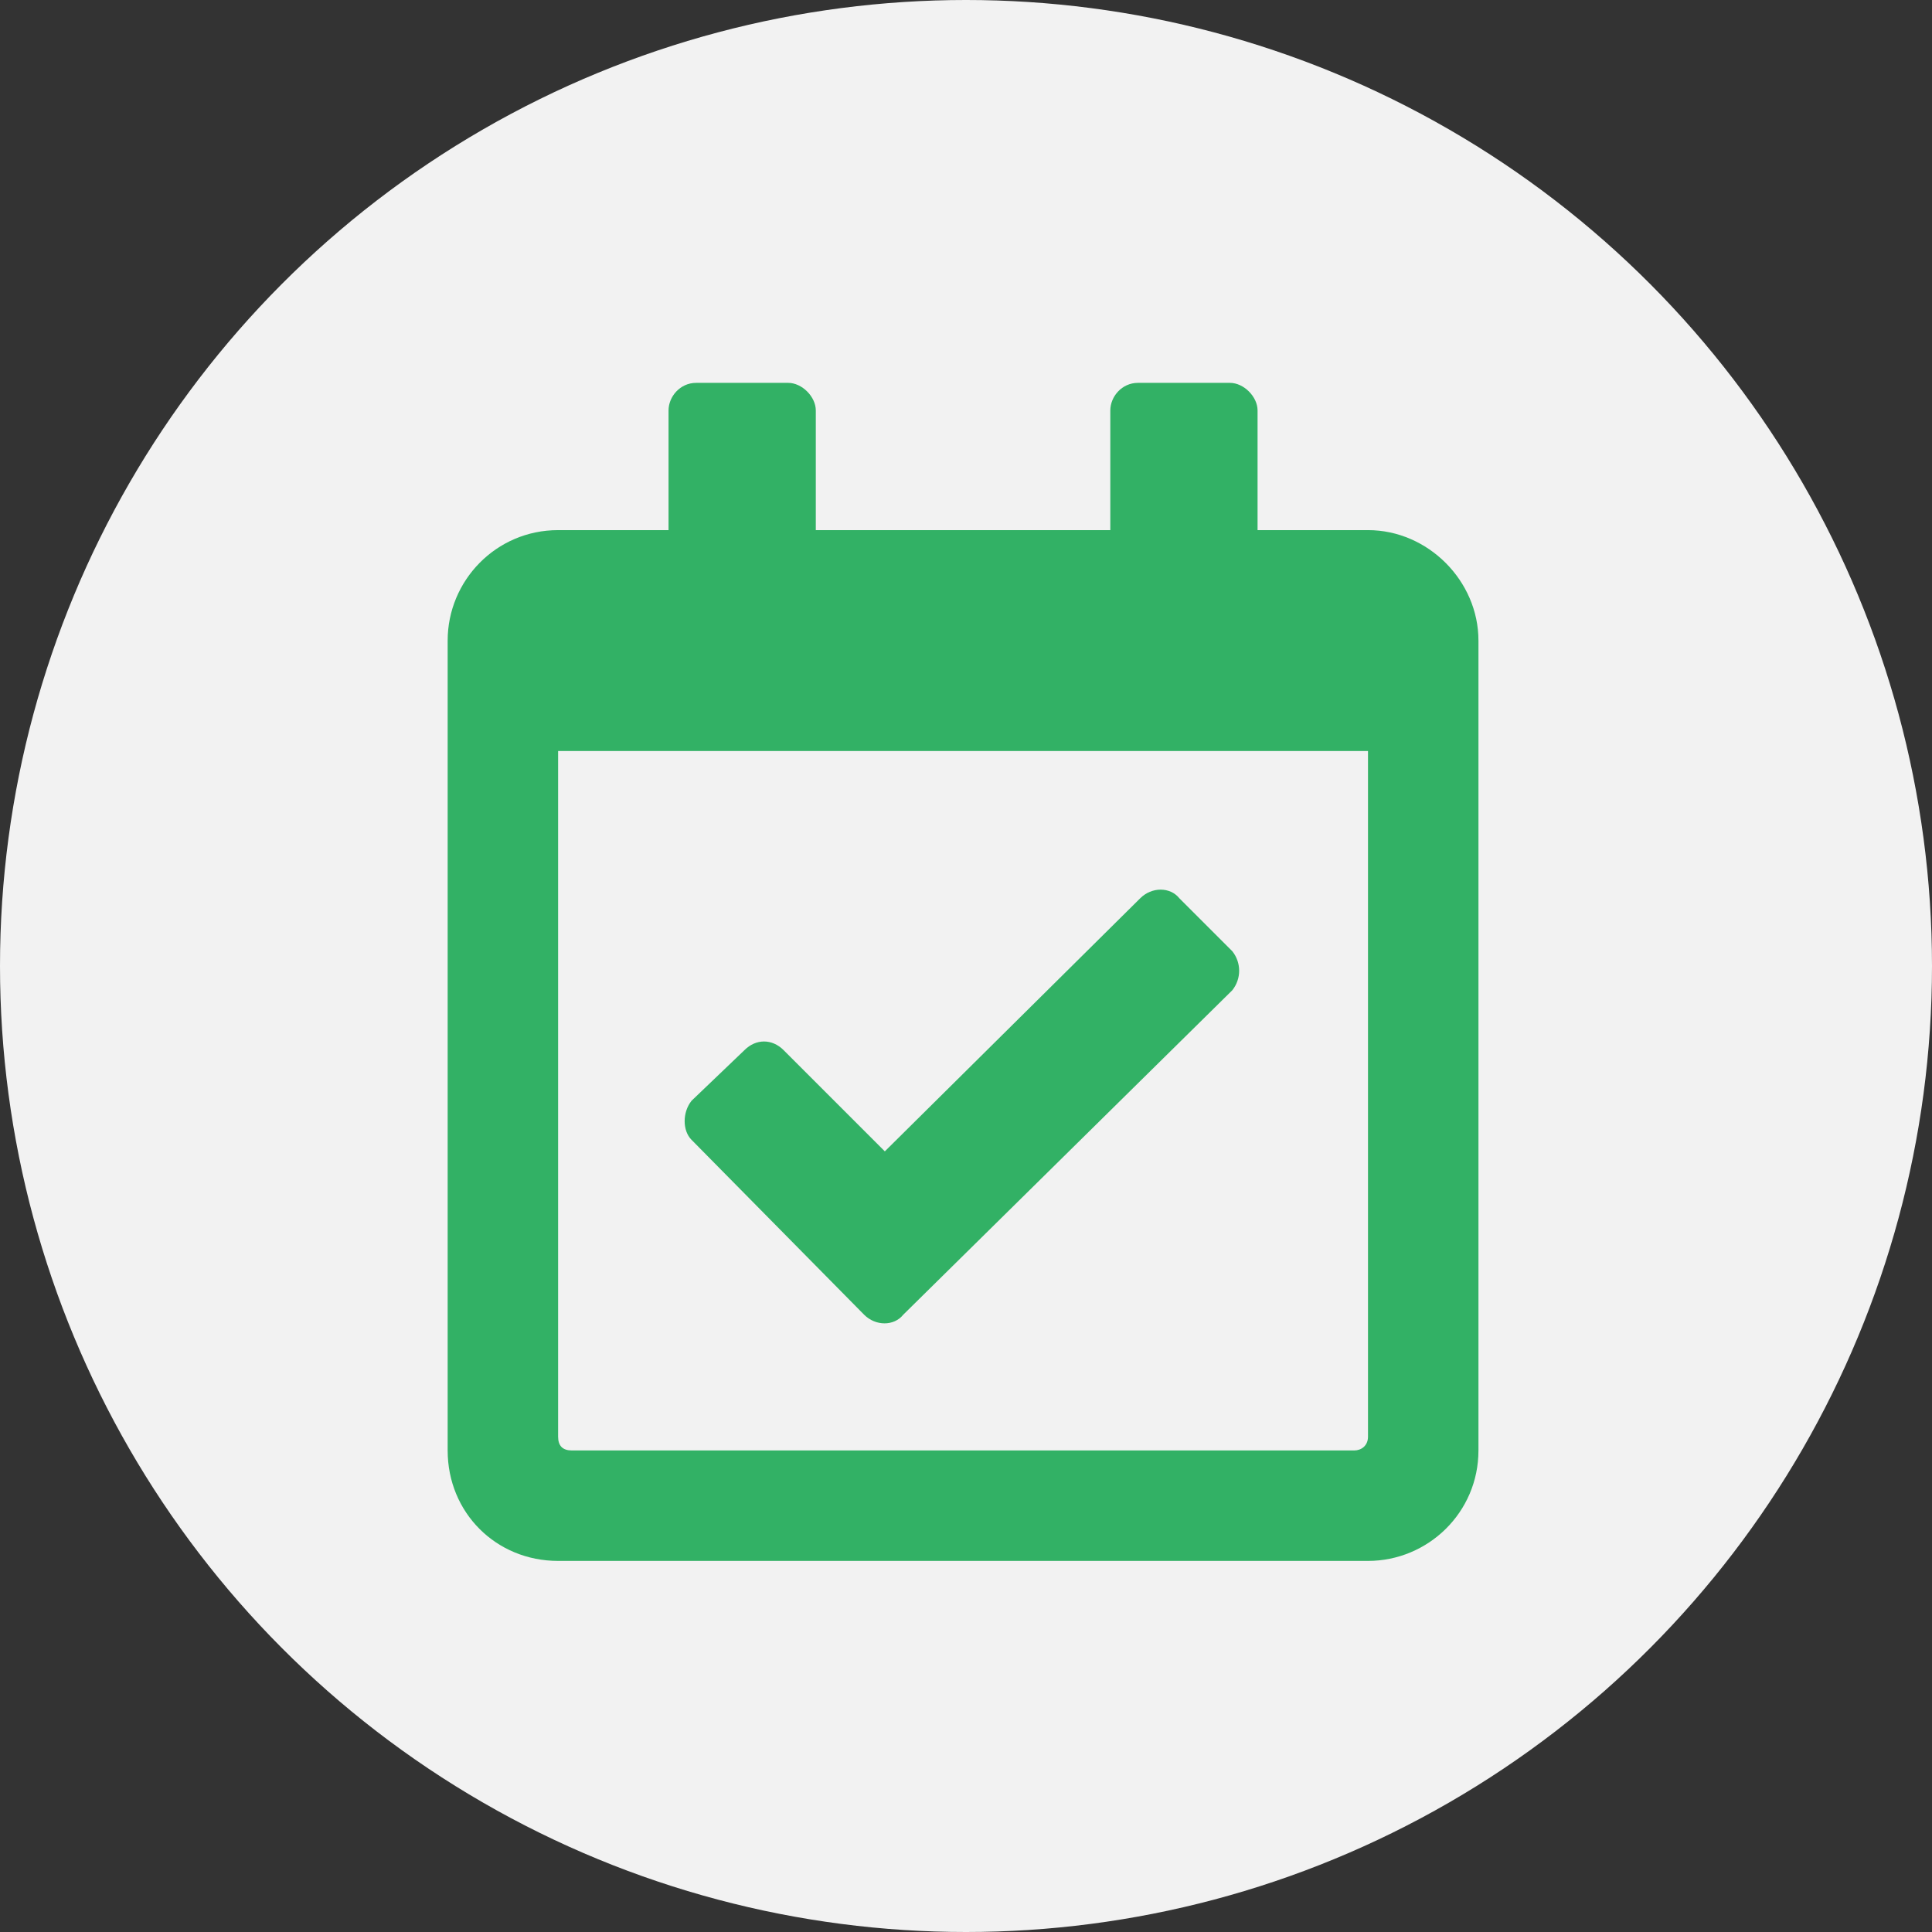 <svg width="82" height="82" viewBox="0 0 82 82" fill="none" xmlns="http://www.w3.org/2000/svg">
<rect x="0" y="0" width="82" height="82" fill="#333333" stroke="none"/>
<circle cx="41" cy="41" r="41" fill="#F2F2F2"/>
<path d="M58.062 22.5H53.375V17.422C53.375 16.836 52.789 16.25 52.203 16.25H48.297C47.613 16.25 47.125 16.836 47.125 17.422V22.5H34.625V17.422C34.625 16.836 34.039 16.25 33.453 16.25H29.547C28.863 16.25 28.375 16.836 28.375 17.422V22.5H23.688C21.051 22.5 19 24.648 19 27.188V61.562C19 64.199 21.051 66.25 23.688 66.25H58.062C60.602 66.25 62.75 64.199 62.75 61.562V27.188C62.75 24.648 60.602 22.5 58.062 22.5ZM57.477 61.562H24.273C23.883 61.562 23.688 61.367 23.688 60.977V31.875H58.062V60.977C58.062 61.367 57.77 61.562 57.477 61.562ZM52.301 42.031C52.691 41.543 52.691 40.859 52.301 40.371L50.055 38.125C49.664 37.637 48.883 37.637 48.395 38.125L37.555 48.867L33.258 44.57C32.77 44.082 32.086 44.082 31.598 44.57L29.352 46.719C28.961 47.207 28.961 47.988 29.352 48.379L36.676 55.801C37.164 56.289 37.945 56.289 38.336 55.801L52.301 42.031Z" fill="#32B165"/>
</svg>
